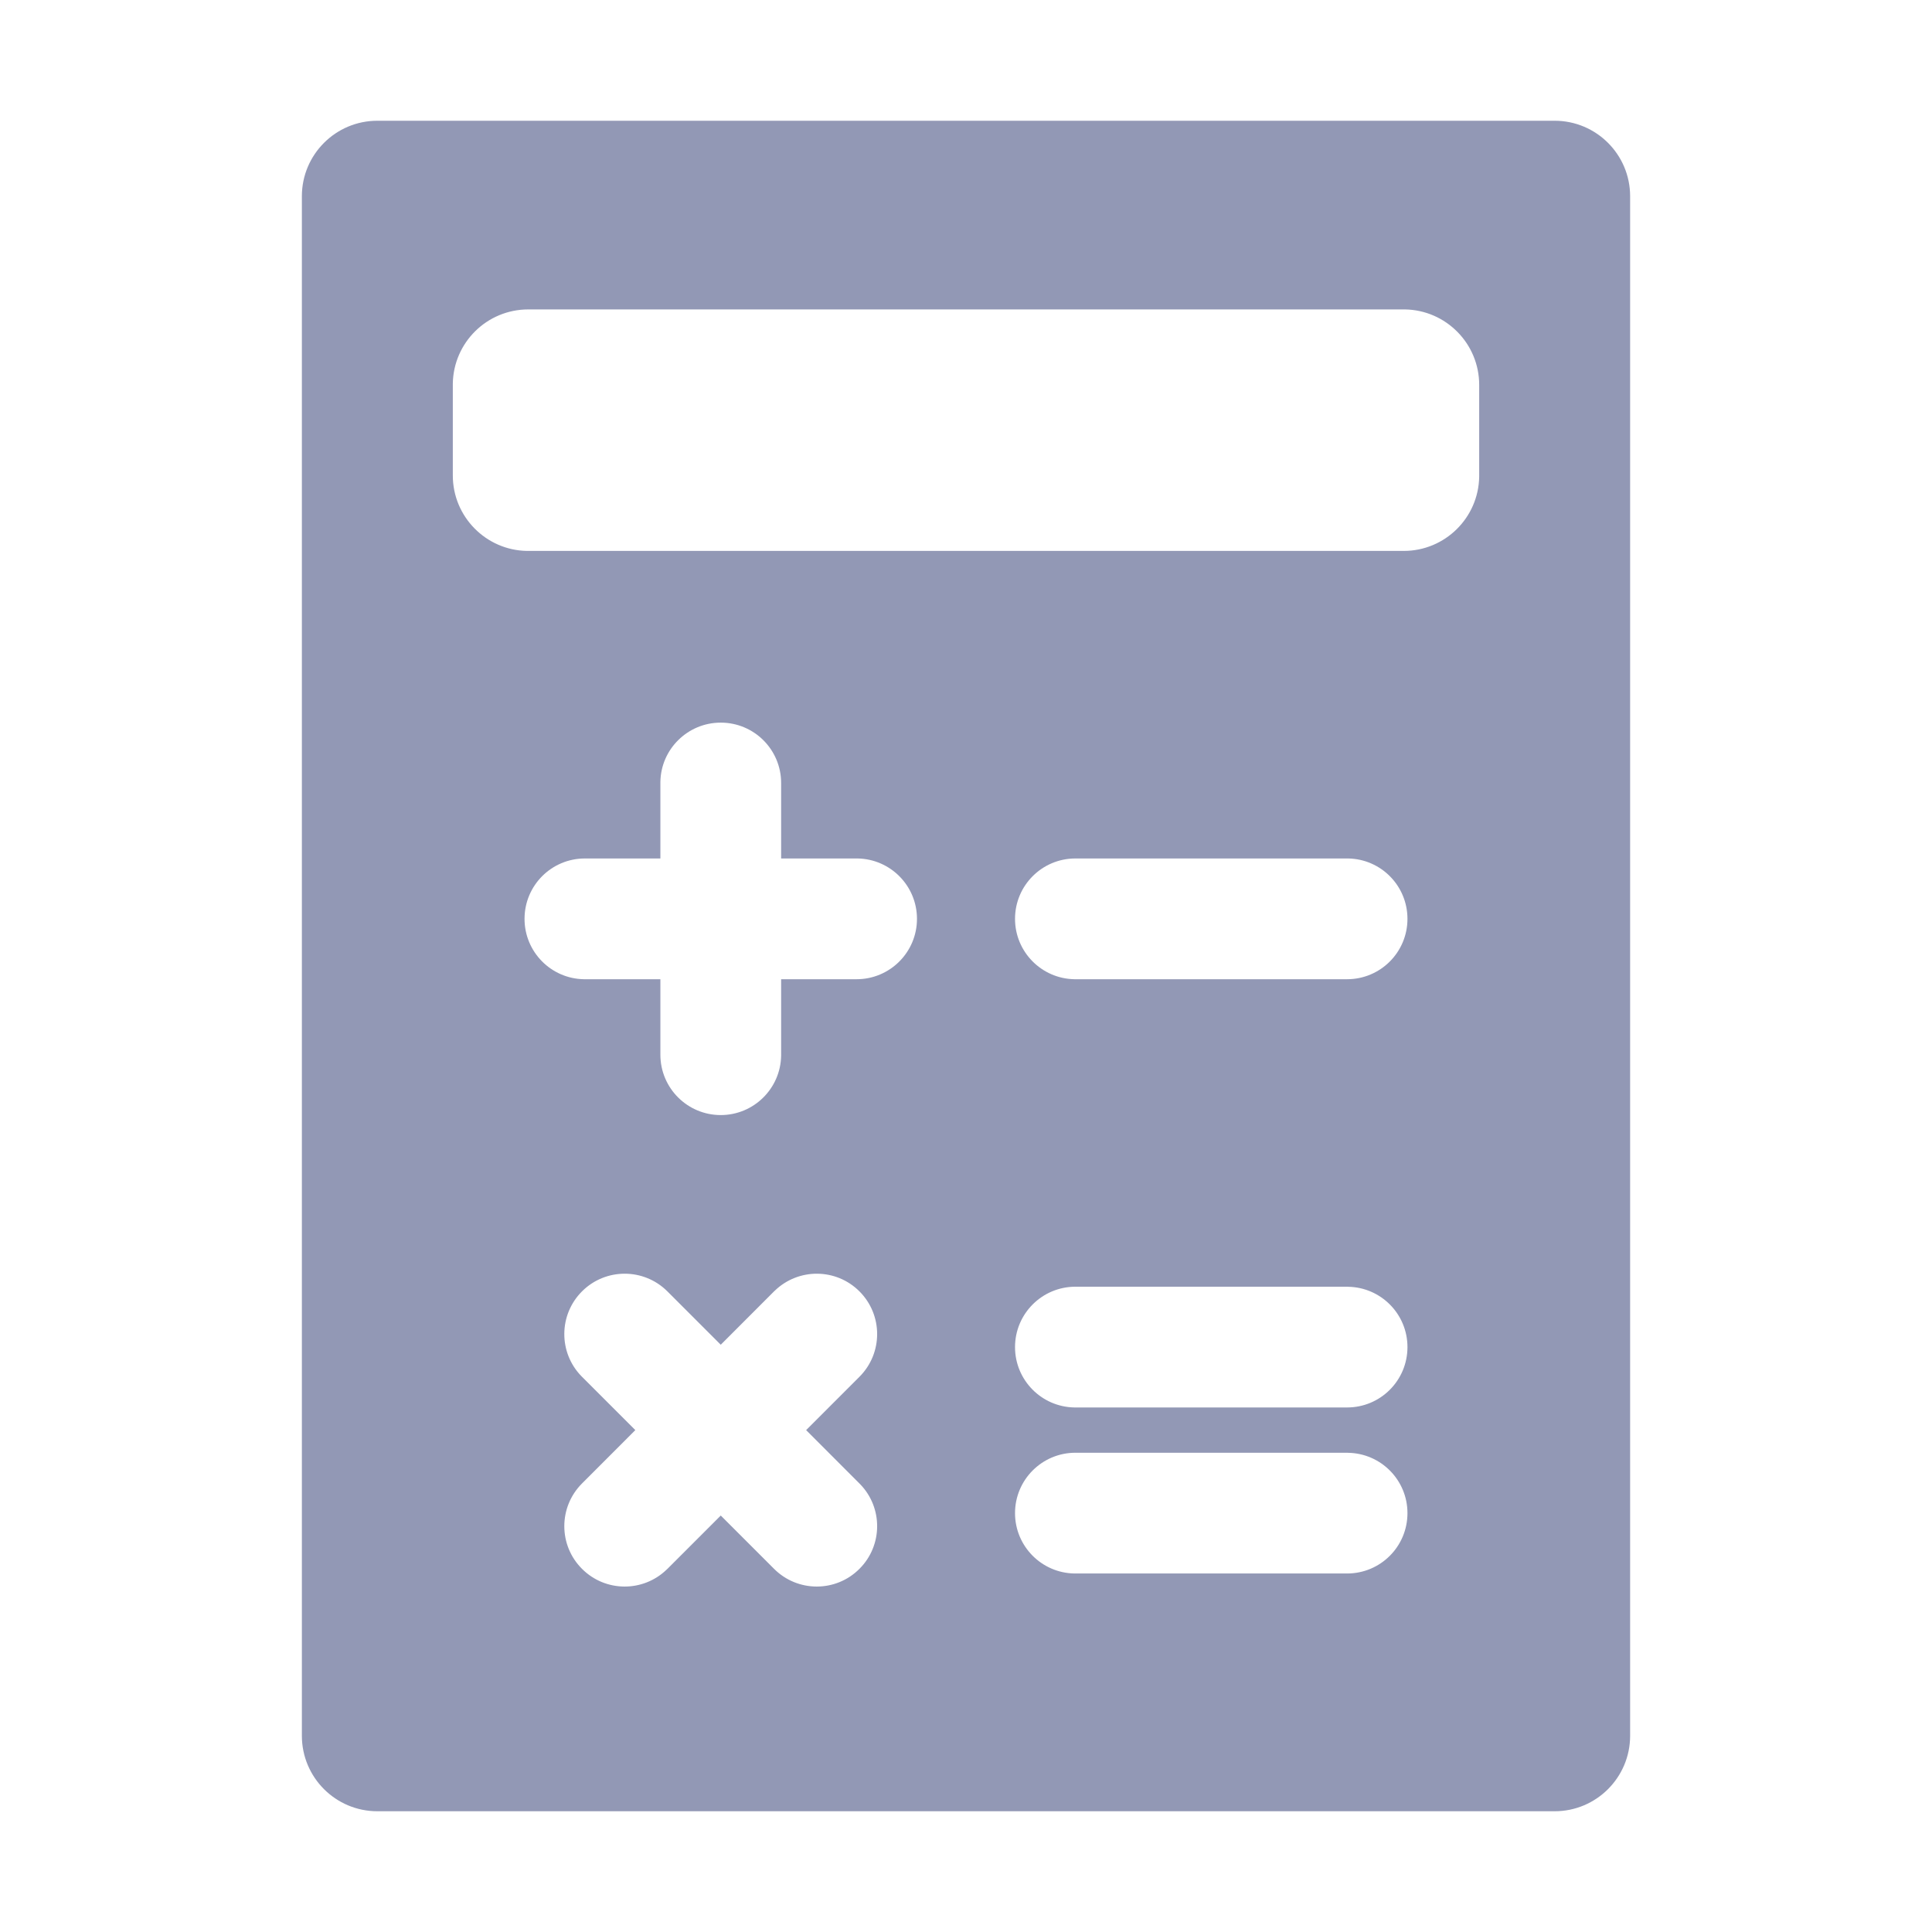 <svg width="32" height="32" viewBox="0 0 32 32" fill="none">
	<desc>
			Created with Pixso.
	</desc>
	<g opacity="0">
		<rect width="32" height="32" fill="#9298B5"/>
	</g>
	<path d="M25.75 2C26.44 2 27 2.56 27 3.25L27 28.75C27 29.44 26.44 30 25.75 30L6.25 30C5.56 30 5 29.44 5 28.75L5 3.25C5 2.56 5.56 2 6.25 2L25.75 2ZM8.75 5.125L23.25 5.125L23.27 5.125C23.951 5.136 24.5 5.692 24.5 6.375L24.5 7.896C24.489 8.576 23.934 9.125 23.25 9.125L8.75 9.125L8.729 9.125C8.049 9.114 7.5 8.558 7.5 7.875L7.5 6.354C7.511 5.673 8.066 5.125 8.75 5.125ZM10.938 12.952C10.946 12.408 11.391 11.969 11.938 11.969C12.49 11.969 12.938 12.416 12.938 12.969L12.938 14.219L14.188 14.219L14.204 14.219C14.749 14.228 15.188 14.672 15.188 15.219C15.188 15.771 14.74 16.219 14.188 16.219L12.938 16.219L12.938 17.469L12.938 17.485C12.929 18.03 12.484 18.469 11.938 18.469C11.385 18.469 10.938 18.021 10.938 17.469L10.938 16.219L9.688 16.219L9.671 16.219C9.126 16.21 8.688 15.765 8.688 15.219C8.688 14.666 9.135 14.219 9.688 14.219L10.938 14.219L10.938 12.969L10.938 12.952ZM22.312 14.219L17.812 14.219C17.26 14.219 16.812 14.666 16.812 15.219C16.812 15.765 17.251 16.21 17.796 16.219L17.812 16.219L22.312 16.219C22.865 16.219 23.312 15.771 23.312 15.219C23.312 14.672 22.874 14.228 22.329 14.219L22.312 14.219ZM14.235 21.389C13.849 21.003 13.225 20.999 12.833 21.378L12.821 21.389L11.938 22.273L11.054 21.389C10.663 20.999 10.03 20.999 9.64 21.389C9.253 21.776 9.249 22.4 9.628 22.792L9.64 22.804L10.523 23.687L9.64 24.571C9.249 24.962 9.249 25.595 9.64 25.985C10.026 26.372 10.65 26.376 11.042 25.997L11.054 25.986L11.938 25.102L12.821 25.985C13.212 26.376 13.845 26.376 14.235 25.985C14.622 25.599 14.626 24.974 14.247 24.583L14.235 24.571L13.352 23.687L14.235 22.804C14.626 22.413 14.626 21.78 14.235 21.389L14.235 21.389ZM22.312 21.312L17.812 21.312C17.26 21.312 16.812 21.76 16.812 22.312C16.812 22.859 17.251 23.303 17.796 23.312L17.812 23.312L22.312 23.312C22.865 23.312 23.312 22.865 23.312 22.312C23.312 21.766 22.874 21.322 22.329 21.313L22.312 21.312ZM17.812 24.062L22.312 24.062L22.329 24.063C22.874 24.072 23.312 24.516 23.312 25.062C23.312 25.615 22.865 26.062 22.312 26.062L17.812 26.062L17.796 26.062C17.251 26.053 16.812 25.609 16.812 25.062C16.812 24.51 17.26 24.062 17.812 24.062Z" fill-rule="evenodd" fill="#9298B5" fill-opacity="1"/>
	<defs/>
</svg>
